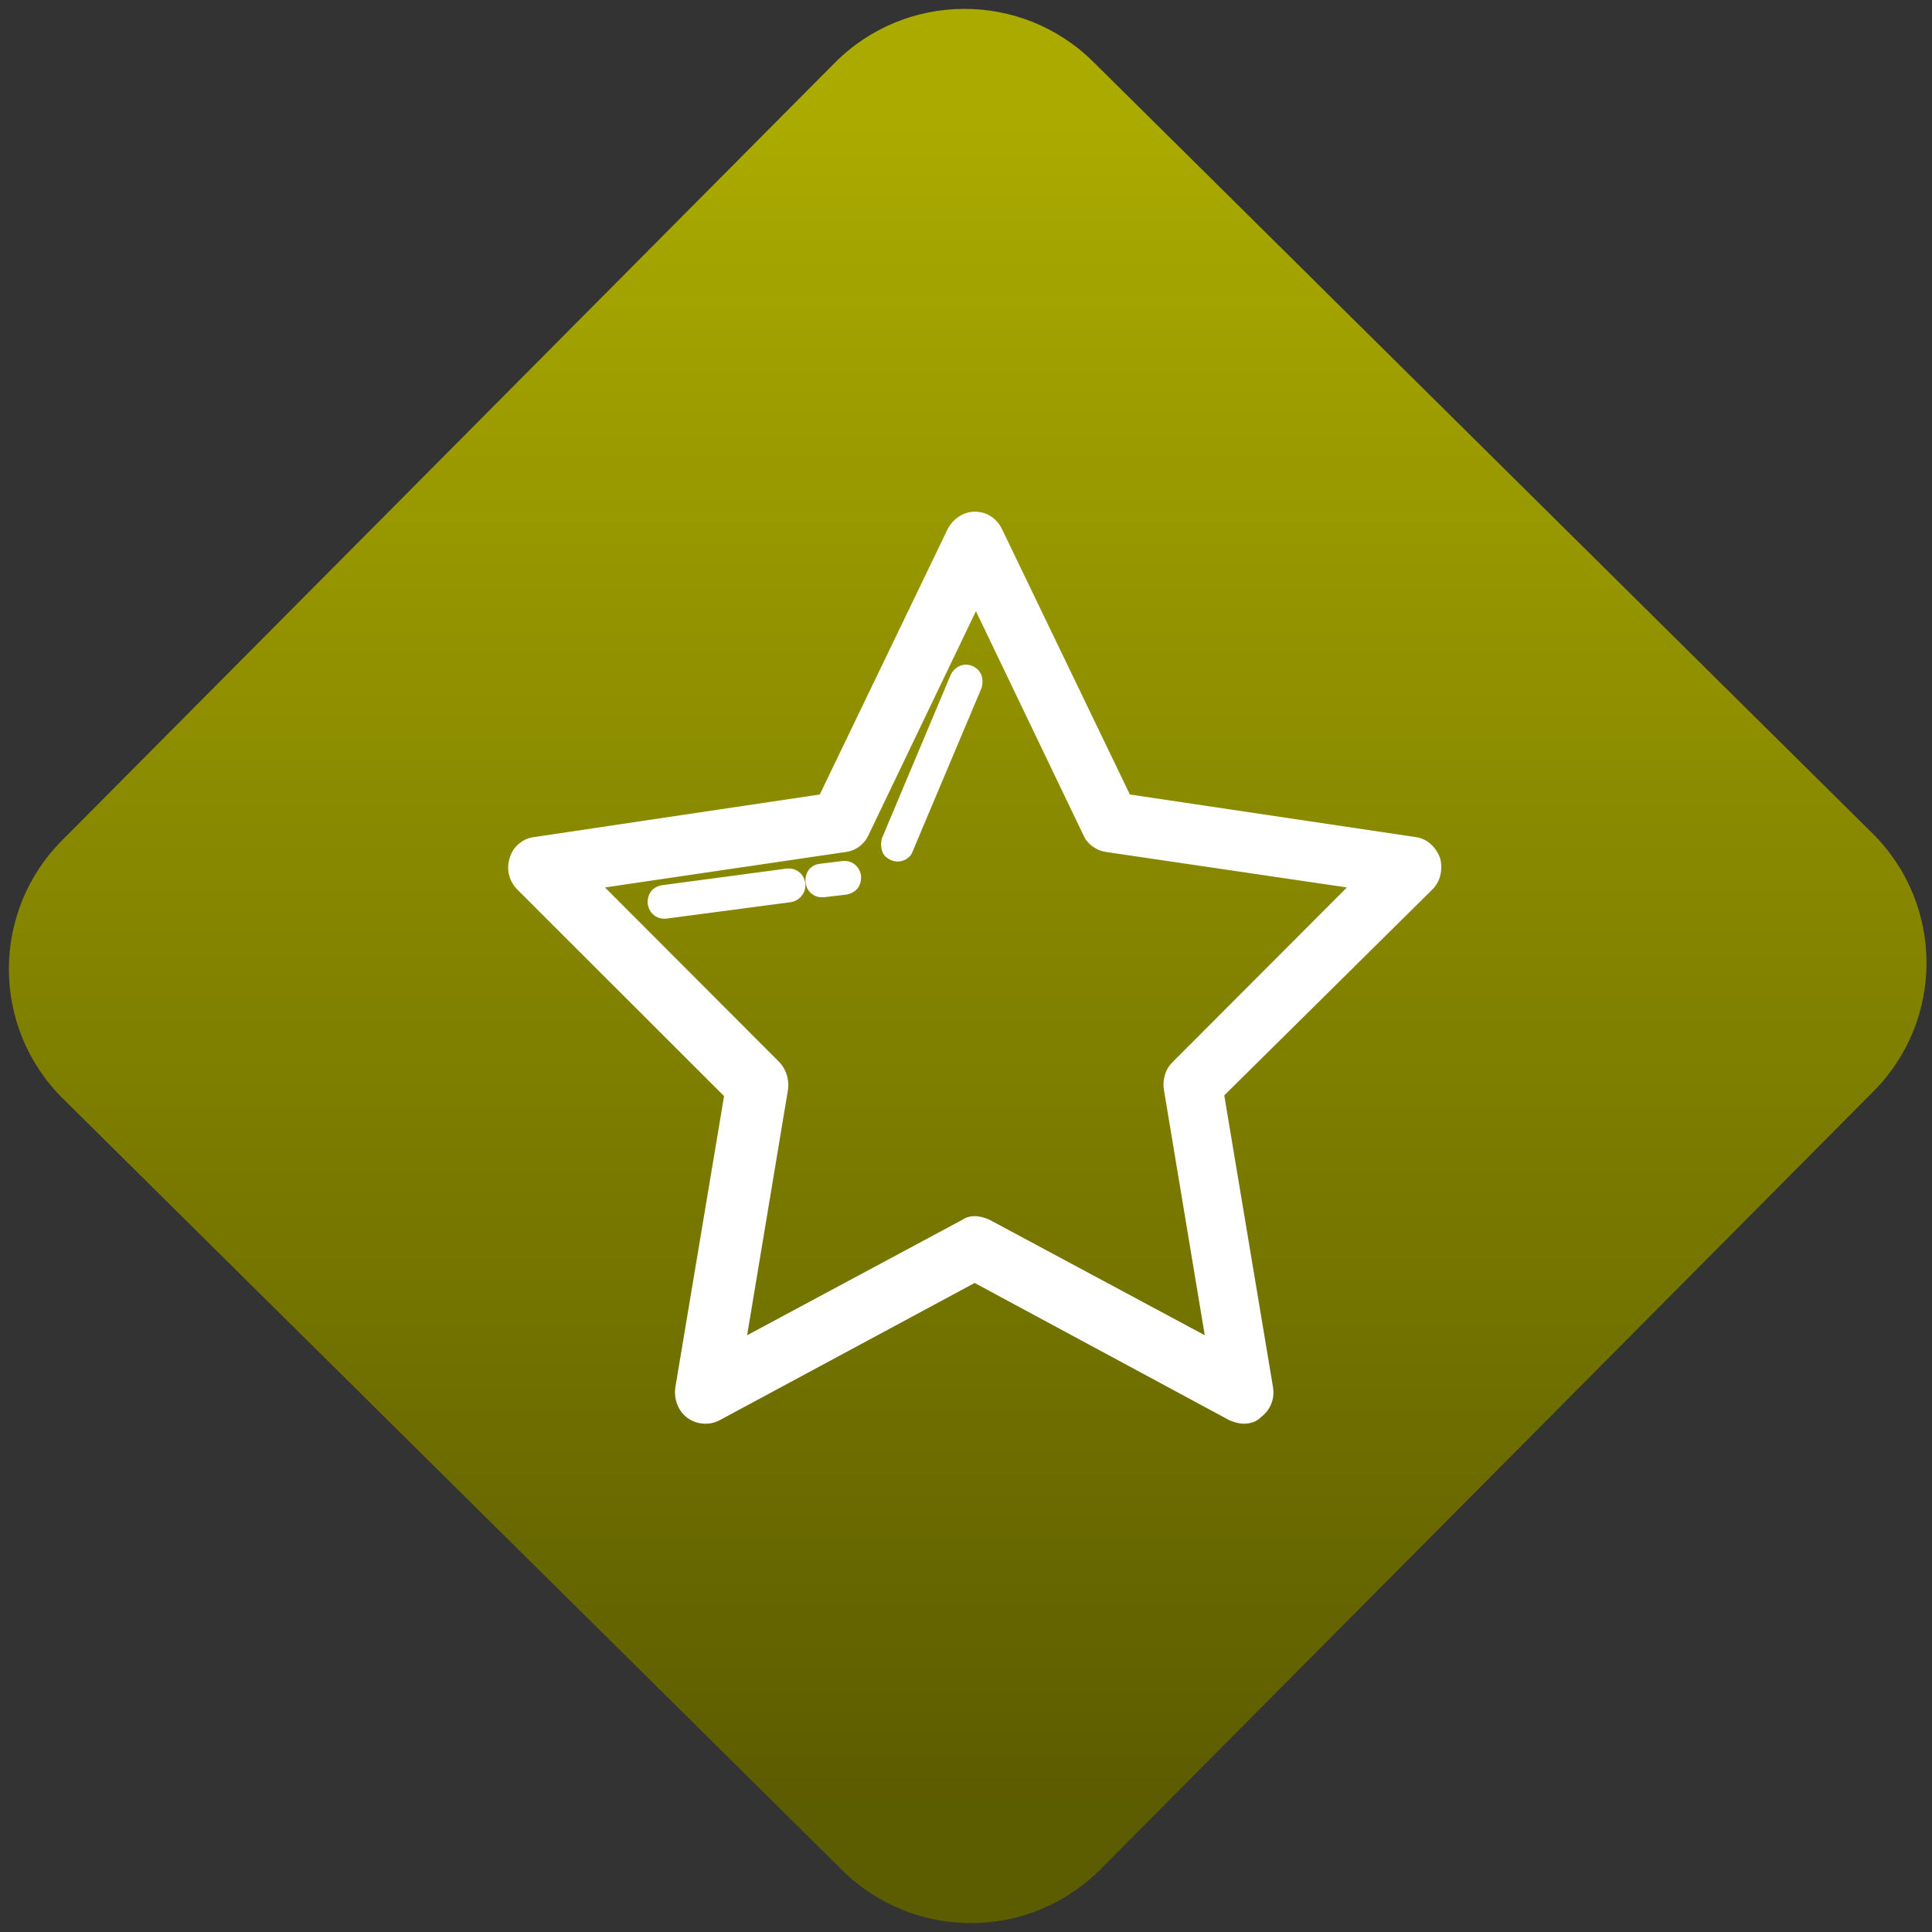<svg width="64" height="64" viewBox="0 0 64 64" version="1.1"><rect x="0" y="0" width="64" height="64" fill="#333333" stroke="none"/><defs><linearGradient id="linear-pattern-0" gradientUnits="userSpaceOnUse" x1="0" y1="0" x2="0" y2="1" gradientTransform="matrix(60, 0, 0, 56, 0, 4)"><stop offset="0" stop-color="#aaaa00" stop-opacity="1"/><stop offset="1" stop-color="#5c5c00" stop-opacity="1"/></linearGradient></defs><path fill="url(#linear-pattern-0)" fill-opacity="1" d="M 36.219 2.051 L 62.027 27.605 C 64.402 29.957 64.418 33.785 62.059 36.156 L 36.461 61.918 C 34.105 64.289 30.27 64.305 27.895 61.949 L 2.086 36.395 C -0.289 34.043 -0.305 30.215 2.051 27.844 L 27.652 2.082 C 30.008 -0.289 33.844 -0.305 36.219 2.051 Z M 36.219 2.051 " /><g transform="matrix(1.008,0,0,1.003,16.221,16.077)"><path fill-rule="nonzero" fill="rgb(100%, 100%, 100%)" fill-opacity="1" d="M 24.789 30.992 C 24.633 30.992 24.477 30.945 24.32 30.883 L 15.938 26.344 L 7.547 30.883 C 7.211 31.055 6.812 31.023 6.504 30.805 C 6.188 30.574 6.055 30.18 6.098 29.812 L 7.703 20.172 L 0.902 13.344 C 0.633 13.066 0.539 12.672 0.66 12.301 C 0.766 11.934 1.082 11.664 1.461 11.617 L 10.848 10.211 L 15.051 1.445 C 15.23 1.105 15.562 0.871 15.945 0.871 C 16.32 0.871 16.656 1.074 16.836 1.445 L 21.039 10.211 L 30.426 11.617 C 30.805 11.664 31.094 11.941 31.23 12.301 C 31.336 12.672 31.246 13.086 30.984 13.344 L 24.141 20.148 L 25.742 29.781 C 25.809 30.172 25.656 30.547 25.34 30.781 C 25.215 30.914 25.016 30.992 24.789 30.992 Z M 15.945 24.137 C 16.098 24.137 16.258 24.184 16.414 24.25 L 23.5 28.07 L 22.156 19.953 C 22.109 19.625 22.203 19.281 22.445 19.047 L 28.172 13.281 L 20.254 12.109 C 19.938 12.062 19.648 11.859 19.516 11.562 L 15.98 4.156 L 12.445 11.562 C 12.309 11.859 12.023 12.07 11.707 12.109 L 3.789 13.281 L 9.516 19.047 C 9.742 19.281 9.848 19.625 9.805 19.953 L 8.461 28.07 L 15.547 24.25 C 15.629 24.184 15.781 24.137 15.945 24.137 Z M 13.406 12.426 C 13.352 12.426 13.258 12.406 13.184 12.375 C 13.047 12.312 12.938 12.219 12.898 12.078 C 12.852 11.941 12.852 11.781 12.898 11.641 L 15.148 6.266 C 15.242 6.062 15.441 5.922 15.648 5.922 C 15.707 5.922 15.797 5.938 15.871 5.969 C 16.008 6.035 16.098 6.125 16.16 6.266 C 16.207 6.406 16.207 6.562 16.16 6.703 L 13.906 12.078 C 13.844 12.281 13.633 12.426 13.406 12.426 Z M 10.914 13.605 C 10.641 13.605 10.414 13.398 10.383 13.125 C 10.363 12.984 10.398 12.824 10.484 12.703 C 10.578 12.582 10.711 12.516 10.848 12.5 L 11.609 12.406 L 11.672 12.406 C 11.938 12.406 12.164 12.609 12.203 12.891 C 12.219 13.031 12.184 13.188 12.094 13.309 C 12.004 13.418 11.867 13.492 11.734 13.516 L 10.977 13.605 Z M 5.727 14.312 C 5.457 14.312 5.234 14.109 5.195 13.828 C 5.18 13.688 5.211 13.531 5.305 13.41 C 5.391 13.297 5.531 13.227 5.664 13.207 L 9.773 12.656 L 9.84 12.656 C 10.109 12.656 10.336 12.859 10.371 13.141 C 10.414 13.438 10.191 13.719 9.902 13.766 L 5.793 14.312 Z M 5.727 14.312 "/></g></svg>
